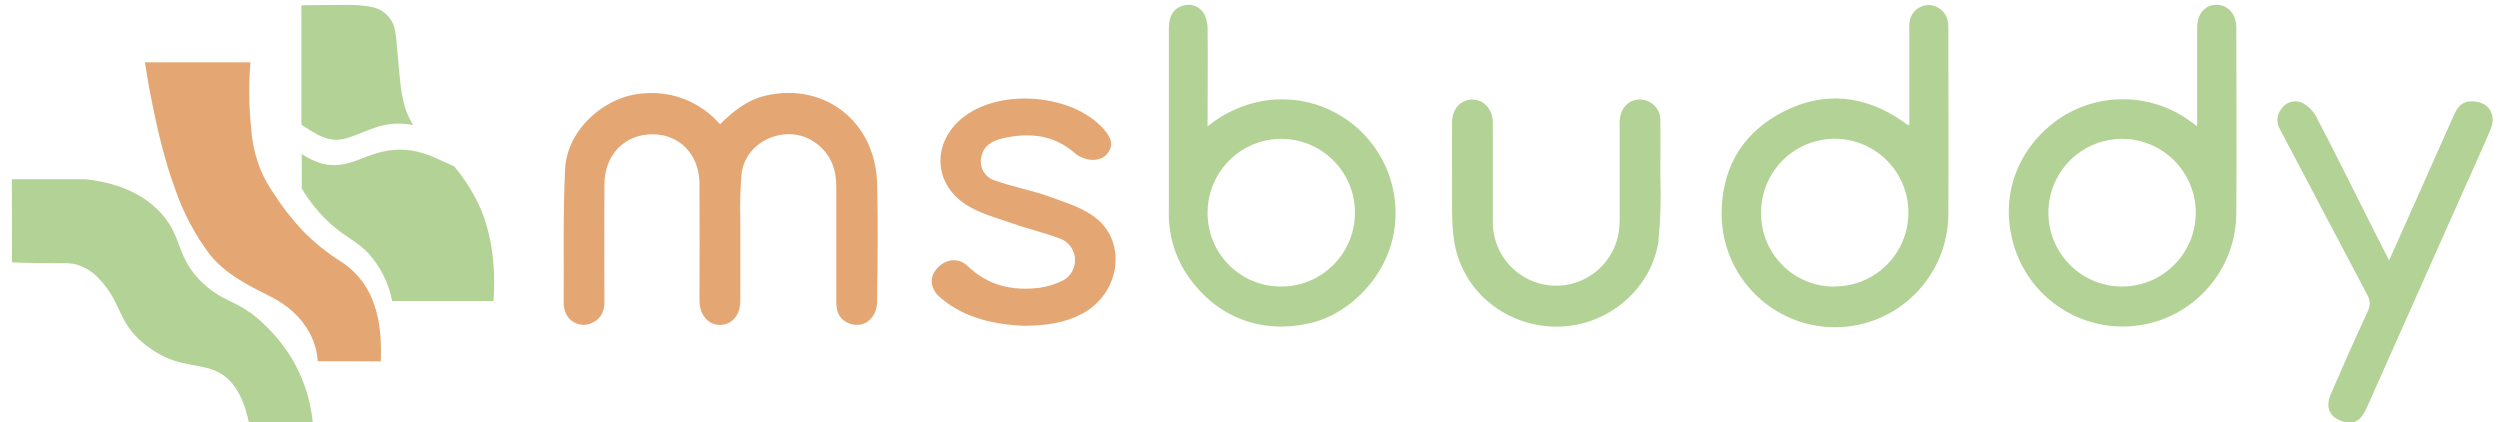 <svg width="539" height="91" xmlns="http://www.w3.org/2000/svg" xmlns:xlink="http://www.w3.org/1999/xlink" xml:space="preserve" overflow="hidden"><defs><clipPath id="clip0"><rect x="370" y="374" width="539" height="91"/></clipPath><clipPath id="clip1"><rect x="370" y="374" width="539" height="91"/></clipPath><clipPath id="clip2"><rect x="371" y="375" width="538" height="90"/></clipPath><clipPath id="clip3"><rect x="371" y="375" width="538" height="90"/></clipPath><clipPath id="clip4"><rect x="371" y="375" width="538" height="90"/></clipPath></defs><g clip-path="url(#clip0)" transform="translate(-370 -374)"><g clip-path="url(#clip1)"><g clip-path="url(#clip2)"><g clip-path="url(#clip3)"><g clip-path="url(#clip4)"><path d="M107.605 418.635C107.953 410.106 106.424 402.283 99.503 397.477 96.277 395.499 93.309 393.128 90.667 390.418 88.389 387.986 86.338 385.351 84.541 382.545 83.483 381 82.563 379.366 81.791 377.66 80.586 374.714 79.865 371.593 79.656 368.417 79.165 363.726 79.116 358.999 79.507 354.298L56.751 354.298C56.751 354.378 59.154 370.7 63.304 381.651 65.027 386.671 67.533 391.386 70.731 395.621 74.285 400.049 79.279 402.382 83.856 404.705 94.202 409.957 93.983 418.605 93.983 418.605Z" fill="#E4A773" fill-rule="nonzero" fill-opacity="1" transform="matrix(1 0 0 1.002 344.493 32.437)"/><path d="M28.068 379.457 44.013 379.457C52.303 380.371 56.861 383.429 59.472 385.97 65.22 391.57 63.066 396.107 69.4 401.955 74.216 406.383 77.025 405.241 83.012 411.208 85.347 413.501 87.352 416.107 88.969 418.953 91.141 422.911 92.492 427.267 92.941 431.76L79.15 431.76C77.82 425.267 75.248 422.577 73.193 421.306 69.758 419.211 65.727 419.846 61.12 417.722 59.032 416.726 57.108 415.421 55.411 413.849 55.36 413.808 55.313 413.762 55.272 413.71 50.864 409.362 51.42 405.688 46.962 400.972 45.61 399.44 43.845 398.33 41.878 397.775 41.151 397.595 40.404 397.505 39.654 397.507 30.719 397.507 28.098 397.338 28.098 397.338Z" fill="#B3D295" fill-rule="nonzero" fill-opacity="1" transform="matrix(1 0 0 1.002 344.493 32.437)"/><path d="M100.278 370.611C103.614 369.618 106.384 367.871 109.938 367.543 111.484 367.406 113.041 367.486 114.565 367.781 113.91 366.7 113.365 365.556 112.937 364.366 112.305 362.285 111.909 360.141 111.755 357.972 111.596 356.661 111.447 354.993 111.159 351.697 110.822 347.855 110.713 346.425 109.64 344.936 109.09 344.142 108.362 343.486 107.516 343.02 106.535 342.546 105.474 342.263 104.388 342.186 103.402 342.04 102.407 341.957 101.41 341.937 96.952 341.937 91.223 342.017 90.488 342.027L90.488 367.732C93.566 369.658 96.306 371.792 100.278 370.611Z" fill="#B3D295" fill-rule="nonzero" fill-opacity="1" transform="matrix(1 0 0 1.002 344.493 32.437)"/><path d="M123.421 376.677C122.14 376.121 120.869 375.525 119.579 374.94 113.83 372.348 109.372 372.577 103.634 374.94 100.655 376.161 97.816 376.925 94.698 376.012 93.233 375.552 91.842 374.883 90.568 374.026L90.568 381.443C92.317 384.381 94.511 387.03 97.071 389.296 100.486 392.275 102.532 392.791 105.014 395.482 107.597 398.351 109.342 401.875 110.057 405.668L131.9 405.668C132.188 401.796 132.565 391.411 127.71 382.942 126.512 380.704 125.074 378.604 123.421 376.677Z" fill="#B3D295" fill-rule="nonzero" fill-opacity="1" transform="matrix(1 0 0 1.002 344.493 32.437)"/><path d="M180.748 367.632C183.637 364.713 186.765 362.301 190.786 361.407 203.405 358.617 214.247 367.136 214.614 380.351 214.843 388.79 214.714 397.229 214.614 405.678 214.614 409.709 211.249 411.923 208.022 410.206 206.155 409.213 205.798 407.535 205.808 405.599 205.808 397.438 205.808 389.276 205.808 381.115 205.808 377.144 204.547 373.788 201.082 371.435 195.125 367.384 186.298 371.058 185.395 378.206 185.108 381.537 185.015 384.882 185.117 388.224 185.117 394.022 185.117 399.811 185.117 405.599 185.117 408.657 183.389 410.702 180.867 410.792 178.346 410.881 176.33 408.756 176.32 405.639 176.32 397.199 176.37 388.76 176.32 380.311 176.241 374.175 172.15 369.916 166.451 369.777 160.345 369.628 155.858 374.076 155.828 380.45 155.781 388.889 155.781 397.328 155.828 405.768 155.828 407.853 155.133 409.451 153.187 410.345 151.087 411.368 148.555 410.494 147.532 408.394 147.342 408.004 147.213 407.587 147.15 407.158 147.089 406.887 147.052 406.611 147.041 406.334 147.111 396.643 146.872 386.933 147.339 377.263 147.756 368.724 156.016 361.377 164.515 360.95 170.68 360.477 176.703 362.956 180.748 367.632Z" fill="#E4A773" fill-rule="nonzero" fill-opacity="1" transform="matrix(1 0 0 1.002 344.493 32.437)"/><path d="M285.851 368.089C289.703 364.918 294.395 362.938 299.354 362.39 312.809 360.987 324.853 370.757 326.255 384.212 326.415 385.743 326.43 387.286 326.3 388.82 325.387 399.791 316.729 408.22 308.429 410.295 297.388 413.035 287.351 409.044 281.165 399.582 278.675 395.676 277.403 391.118 277.511 386.487 277.511 373.315 277.511 360.136 277.511 346.951 277.511 344.33 278.504 342.722 280.42 342.146 282.213 341.484 284.22 342.236 285.136 343.913 285.664 344.958 285.917 346.119 285.871 347.289 285.941 353.246 285.871 359.282 285.871 365.279ZM301.638 402.531C310.411 402.594 317.574 395.532 317.636 386.759 317.699 377.986 310.638 370.823 301.864 370.761 293.214 370.699 286.104 377.571 285.871 386.218 285.575 394.926 292.394 402.226 301.102 402.522 301.281 402.528 301.459 402.531 301.638 402.531Z" fill="#B3D295" fill-rule="nonzero" fill-opacity="1" transform="matrix(1 0 0 1.002 344.493 32.437)"/><path d="M499.215 368.049C499.215 360.672 499.215 353.772 499.215 346.872 499.215 343.893 500.853 341.908 503.385 341.908 505.916 341.908 507.654 343.963 507.654 346.872 507.654 360.186 507.763 373.51 507.654 386.824 507.556 400.351 496.511 411.238 482.984 411.14 471.413 411.056 461.479 402.887 459.163 391.55 457.019 381.701 461.149 371.892 469.985 366.074 478.346 360.763 489.074 360.974 497.219 366.61ZM482.902 402.531C491.676 402.6 498.843 395.543 498.912 386.77 498.98 377.996 491.924 370.828 483.15 370.76 474.377 370.691 467.209 377.748 467.141 386.521 467.072 395.295 474.129 402.462 482.902 402.531Z" fill="#B3D295" fill-rule="nonzero" fill-opacity="1" transform="matrix(1 0 0 1.002 344.493 32.437)"/><path d="M437.152 367.761C437.152 360.811 437.152 354 437.152 347.18 437.113 346.485 437.159 345.788 437.291 345.105 437.794 343.215 439.525 341.914 441.48 341.957 443.411 342.082 445.028 343.465 445.452 345.353 445.551 345.9 445.591 346.455 445.571 347.011 445.571 360.255 445.641 373.5 445.571 386.725 445.636 400.225 434.746 411.221 421.246 411.287 407.746 411.352 396.749 400.461 396.684 386.961 396.682 386.522 396.691 386.082 396.713 385.643 397.13 376.032 401.816 369.032 410.226 364.793 418.843 360.494 427.402 361.377 435.424 366.778 435.821 367.047 436.208 367.344 436.606 367.622 436.685 367.732 436.764 367.712 437.152 367.761ZM421.147 402.511C429.92 402.472 437.001 395.328 436.961 386.555 436.922 377.781 429.778 370.701 421.005 370.74 412.232 370.779 405.151 377.923 405.19 386.697 405.191 386.746 405.191 386.795 405.192 386.844 405.213 395.541 412.28 402.573 420.977 402.552 421.033 402.552 421.09 402.552 421.147 402.551Z" fill="#B3D295" fill-rule="nonzero" fill-opacity="1" transform="matrix(1 0 0 1.002 344.493 32.437)"/><path d="M246.227 410.98C240.21 410.702 233.757 409.521 228.355 405.023 226.121 403.166 225.774 400.704 227.363 398.838 229.279 396.564 232.049 396.147 234.173 398.162 238.651 402.422 243.963 403.554 249.841 402.769 251.282 402.54 252.687 402.122 254.021 401.528 256.596 400.588 257.922 397.738 256.982 395.163 256.522 393.903 255.572 392.883 254.348 392.334 250.933 391.004 247.319 390.2 243.864 388.979 240.409 387.757 236.695 386.824 233.697 384.858 226.489 380.142 226.529 371.117 233.419 365.935 241.491 359.838 256.681 361.169 263.353 368.536 265.24 370.611 265.538 372.13 264.396 373.748 263.254 375.367 260.941 375.734 258.707 374.741 258.139 374.487 257.611 374.152 257.138 373.748 252.541 369.777 247.21 369.36 241.58 370.67 239.426 371.167 237.49 372.259 237.053 374.761 236.601 376.939 237.897 379.099 240.031 379.725 243.884 381.085 247.974 381.83 251.806 383.21 255.311 384.471 259.124 385.623 261.924 387.906 268.695 393.446 266.749 404.338 258.647 408.478 255.013 410.365 251.052 410.94 246.227 410.98Z" fill="#E4A773" fill-rule="nonzero" fill-opacity="1" transform="matrix(1 0 0 1.002 344.493 32.437)"/><path d="M540.597 396.911C541.907 393.983 543.039 391.451 544.161 388.969L554.467 365.875C555.172 364.316 555.936 362.896 557.962 362.708 561.794 362.44 563.919 365.249 562.469 368.744 560.215 373.987 557.832 379.169 555.519 384.382 548.94 399.149 542.354 413.906 535.761 428.653 534.52 431.433 533.051 432.257 530.797 431.631 527.819 430.738 526.746 428.653 528.037 425.674 530.628 419.717 533.24 413.76 535.98 407.922 536.601 406.76 536.551 405.355 535.851 404.239 529.576 392.424 523.361 380.569 517.096 368.744 516.206 367.346 516.331 365.53 517.404 364.267 518.347 362.87 520.135 362.317 521.703 362.936 523.055 363.582 524.164 364.643 524.87 365.964 529.159 374.175 533.289 382.475 537.469 390.786Z" fill="#B3D295" fill-rule="nonzero" fill-opacity="1" transform="matrix(1 0 0 1.002 344.493 32.437)"/><path d="M383.021 393.168C381.175 403.752 371.385 411.387 360.692 411.159 349.652 410.931 340.448 403.137 338.949 392.295 338.373 388.115 338.621 383.816 338.572 379.566 338.522 375.317 338.572 371.336 338.572 367.225 338.572 364.366 340.349 362.37 342.881 362.311 345.412 362.251 347.358 364.415 347.358 367.275 347.358 374.314 347.358 381.363 347.358 388.403 347.197 395.946 353.182 402.192 360.725 402.353 367.22 402.492 372.915 398.037 374.344 391.699 374.628 390.264 374.748 388.802 374.701 387.34 374.701 380.649 374.701 373.947 374.701 367.255 374.701 364.048 376.886 361.973 379.606 362.34 381.855 362.602 383.534 364.535 383.478 366.798 383.538 370.849 383.478 374.89 383.478 378.941 383.655 383.688 383.502 388.442 383.021 393.168Z" fill="#B3D295" fill-rule="nonzero" fill-opacity="1" transform="matrix(1 0 0 1.002 344.493 32.437)"/></g></g></g></g></g></svg>